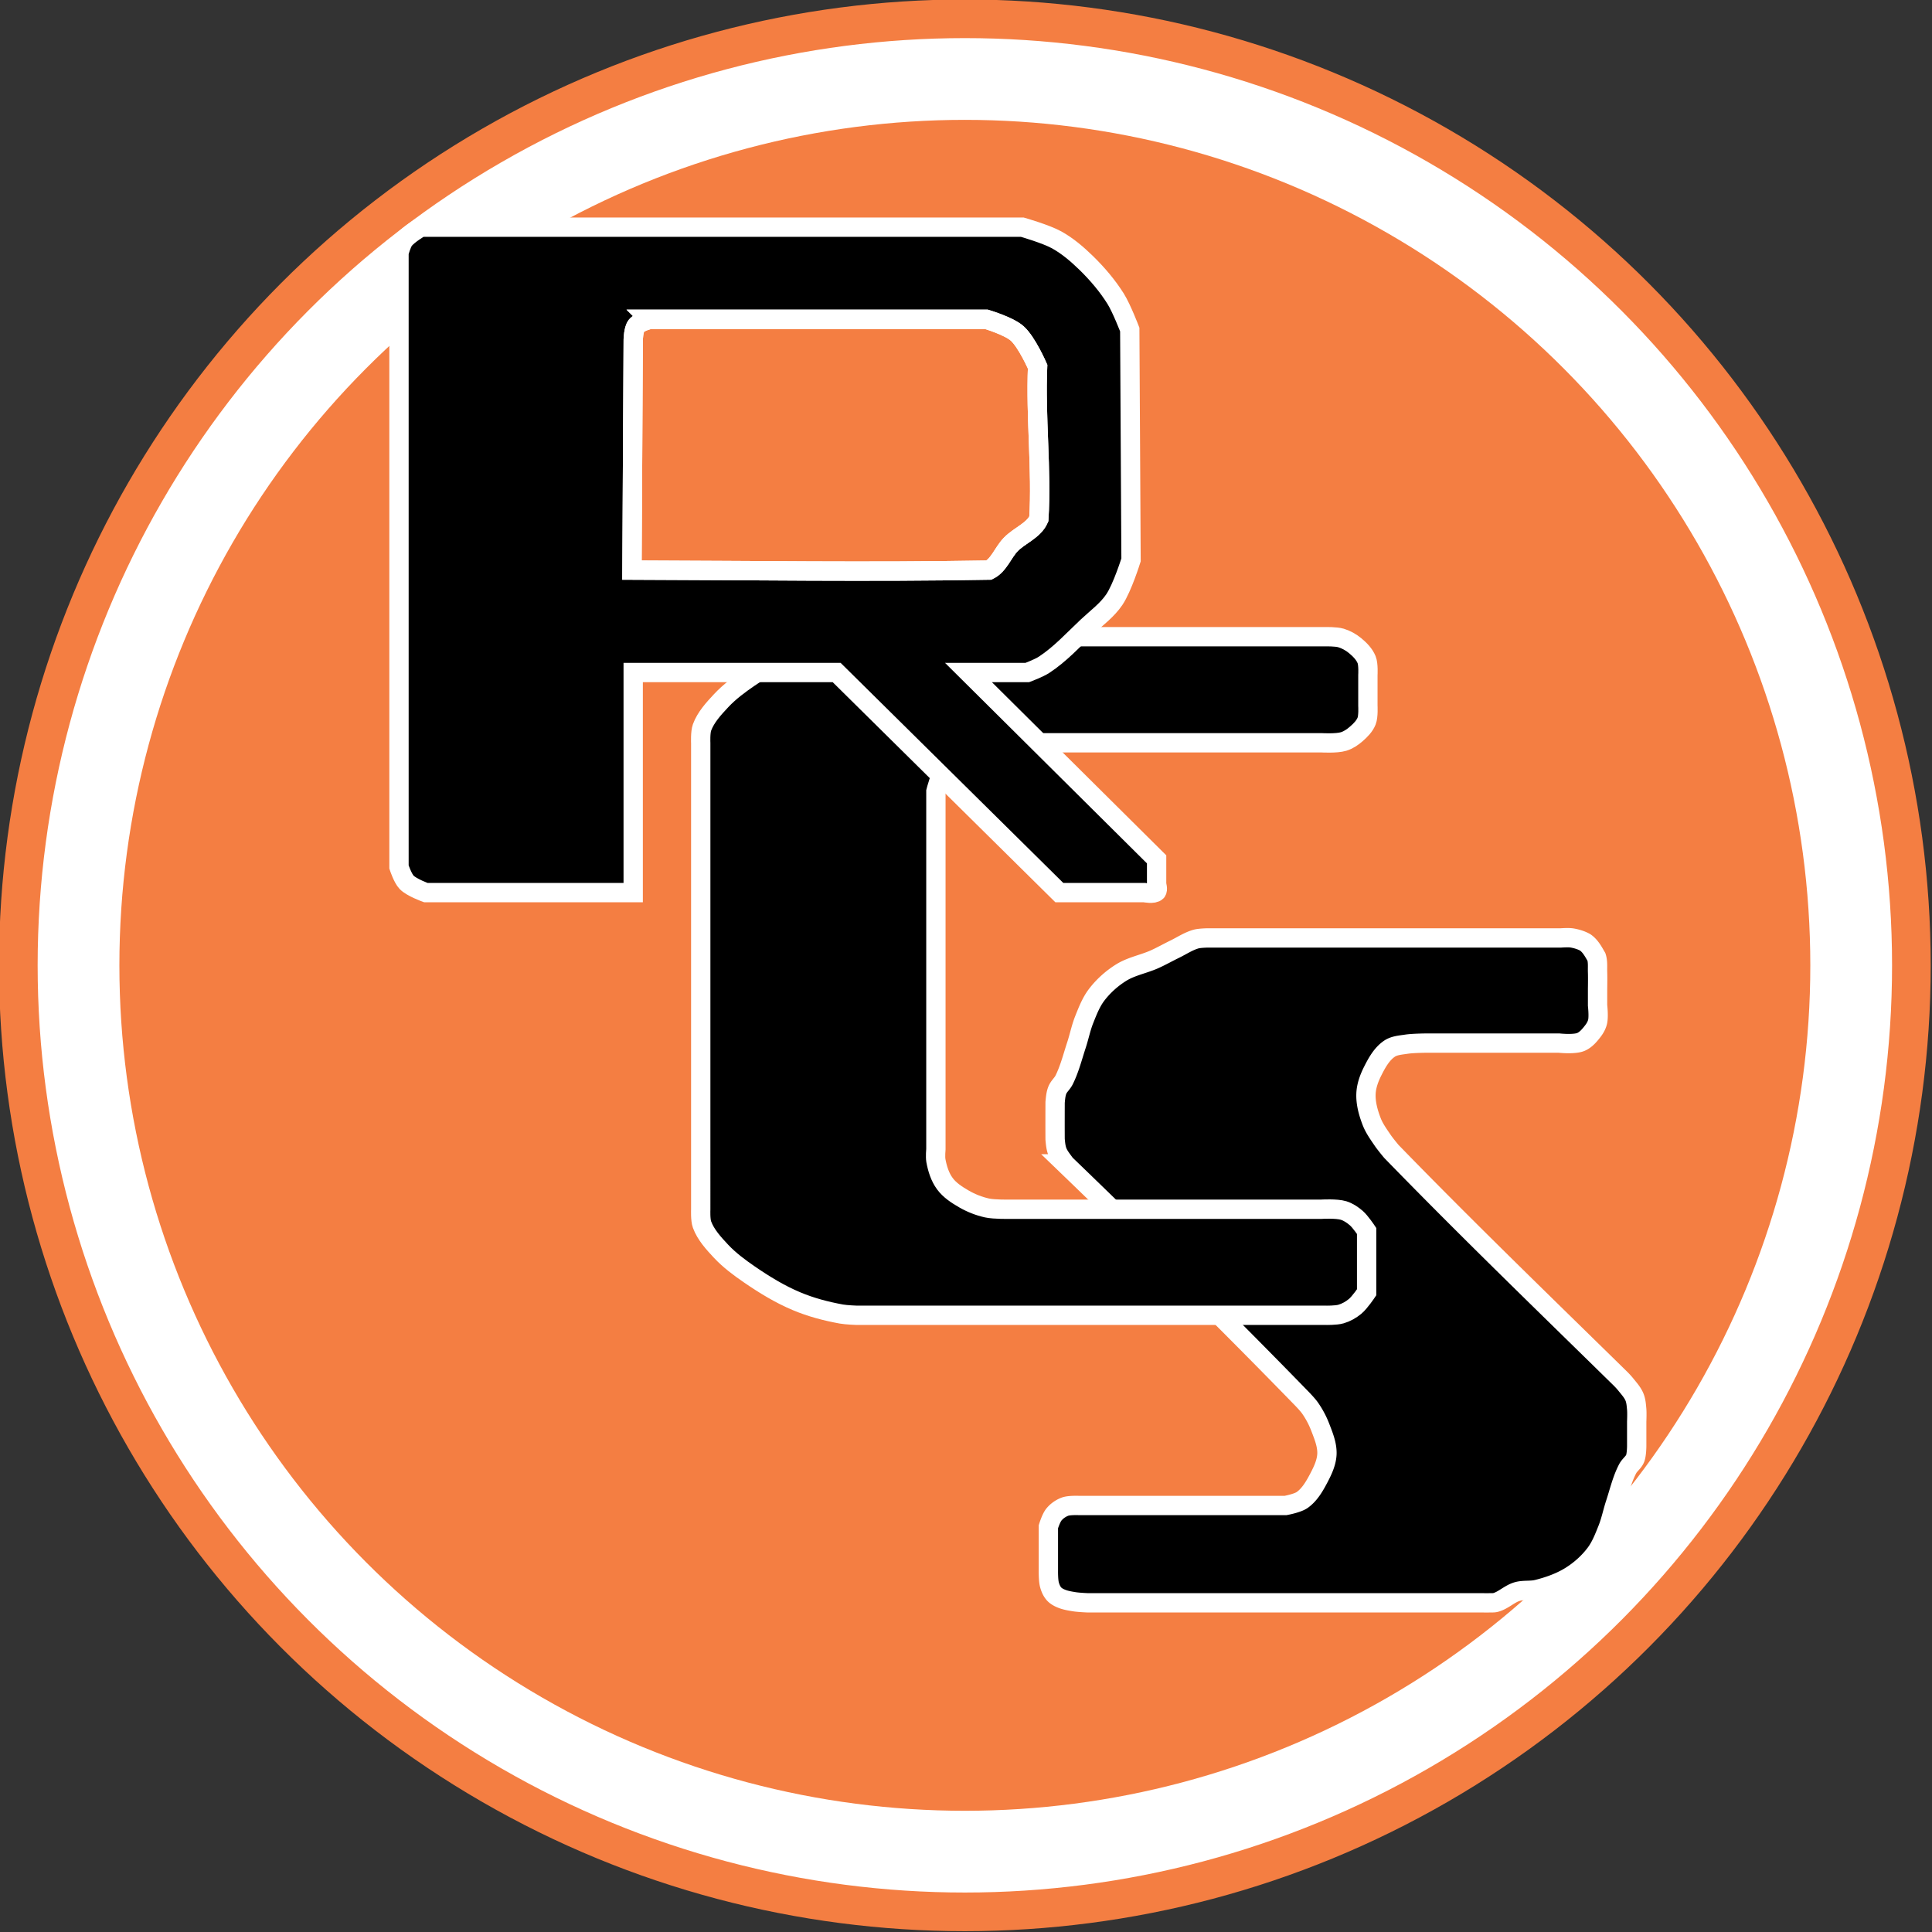 <svg xmlns="http://www.w3.org/2000/svg" viewBox="0 0 50 50" height="50mm" width="50mm">
    <rect x="0" y="0" width="50" height="50" fill="#333333" stroke="none"/>
    <g stroke-width=".994">
        <g fill-rule="evenodd" transform="translate(-161.357 -83.577) scale(1.006)">
            <circle class="color-white color-stroke-orange" r="24.35" cy="107.912" cx="185.216" fill="#fff" stroke="#f47e42"/>
            <circle class="color-orange" r="21.75" cy="107.912" cx="185.216" fill="#f47e42"/>
        </g>
        <path d="M27.567 30.121c-.072-.103-.157-.201-.203-.318-.039-.1-.048-.211-.058-.318-.002-.315-.001-.63 0-.955.01-.107.018-.218.058-.318.039-.097.127-.167.174-.261.142-.284.219-.596.318-.897.073-.22.117-.45.203-.666.088-.22.175-.448.318-.637.173-.229.394-.427.637-.579.264-.165.584-.22.868-.347.177-.08.346-.176.521-.261.182-.089.355-.206.55-.261.095-.026.295-.029.295-.029h9.144s.193-.015.288 0c.12.02.244.057.347.116.137.095.215.251.289.376.041.126.024.265.029.398.005.142 0 .427 0 .427v.427s.033.288 0 .427c-.02.084-.064.163-.116.232-.087.114-.186.234-.318.289-.174.072-.565.029-.565.029h-3.387s-.378-0-.565.029c-.148.023-.31.032-.434.116-.2.135-.326.364-.434.579-.091.18-.164.378-.174.579-.012.246.057.494.145.724.068.178.182.335.289.492.068.1.223.285.223.285.062.064.125.128.187.192 1.875 1.923 3.801 3.786 5.71 5.658.064.062.12.121.174.188.081.101.171.199.22.318.041.1.048.211.058.318.009.106 0 .318 0 .318v.637s-.001.219-.041.318c-.04.1-.14.165-.191.261-.148.281-.219.596-.318.897-.073.22-.117.45-.203.666-.088.22-.175.448-.318.637-.173.229-.394.427-.637.579-.264.165-.566.272-.868.347-.17.042-.354.008-.521.058-.197.059-.352.224-.55.279-.053.015-.11.009-.165.011-.055.002-.165 0-.165 0H28.16s-.242-.009-.362-.029c-.118-.019-.238-.039-.347-.087-.064-.028-.128-.064-.174-.116-.057-.065-.093-.148-.116-.232-.034-.121-.029-.376-.029-.376v-1.129s.07-.229.145-.318c.075-.091.179-.163.289-.203.112-.04.356-.029.356-.029H33.27s.31-.056.434-.145c.196-.141.322-.365.434-.579.099-.189.194-.394.203-.608.009-.239-.088-.472-.174-.695-.066-.173-.155-.339-.261-.492-.072-.104-.252-.285-.252-.285-1.891-1.944-3.813-3.838-5.748-5.709a325.602 325.602 0 0 0-.34-.328c-0-0.0 0-0.0 0-0z" stroke="#fff" stroke-width=".5"/>
        <path d="M24.221 30.038c.039.209.105.424.232.595.125.171.313.291.496.397.184.106.387.186.595.232.188.041.577.033.577.033h8.074s.393-.024.577.033c.123.038.234.114.331.198.106.093.265.331.265.331v1.588s-.177.264-.298.364c-.106.088-.231.159-.364.198-.129.039-.404.033-.404.033H22.178s-.271-.009-.404-.033c-.395-.072-.788-.175-1.158-.331-.433-.181-.837-.429-1.224-.695-.258-.177-.513-.367-.728-.595-.194-.208-.398-.428-.496-.695-.045-.122-.033-.389-.033-.389V19.229s-.013-.276.033-.402c.098-.267.302-.487.496-.695.214-.229.469-.418.728-.595.387-.265.791-.513 1.224-.695.37-.155.763-.259 1.158-.331.133-.024.404-.033.404-.033h12.124s.275-.006.404.033c.132.04.257.11.364.198.121.1.239.219.298.364.05.123.033.397.033.397v.794s.016.274-.033.397c-.052.131-.158.238-.265.331-.097.085-.208.161-.331.198-.184.057-.577.033-.577.033H26.121s-.389-.008-.577.033c-.208.045-.411.125-.595.232-.183.106-.371.226-.496.397-.126.172-.232.595-.232.595v9.258s-.018.201 0 .299z" stroke="#fff" stroke-width=".5"/>
        <path d="M10.89 5.88s-.321.187-.431.331c-.072.095-.133.331-.133.331v15.896s.095.292.199.398c.131.134.497.265.497.265h5.365v-5.696h5.266l5.763 5.696h2.202s.243.05.315-.027c.042-.046 0-.188 0-.188v-.646l-4.869-4.835h1.523s.298-.112.431-.199c.419-.273.761-.651 1.126-.994.239-.224.513-.423.696-.696.207-.308.431-1.026.431-1.026l-.033-5.961s-.21-.548-.364-.795c-.212-.339-.476-.648-.762-.928-.231-.225-.48-.439-.762-.596-.278-.155-.894-.331-.894-.331zm5.928 2.384h8.71s.577.171.795.364c.252.223.53.861.53.861-.056 1.302.111 2.678.032 3.941-.132.301-.5.426-.728.662-.201.208-.303.534-.563.662-3.066.056-6.162.008-9.239 0l.033-5.961s.005-.267.083-.364c.08-.1.347-.165.347-.165z" stroke="#fff" stroke-width=".5"/>
        <path d="M16.818 8.264h8.71s.577.171.795.364c.252.223.53.861.53.861-.056 1.302.111 2.678.032 3.941-.132.301-.5.426-.728.662-.201.208-.303.534-.563.662-3.066.056-6.162.008-9.239 0l.033-5.961s.005-.267.083-.364c.08-.1.347-.165.347-.165z" fill="none" stroke="#fff" stroke-width=".5"/>
    </g>
</svg>
